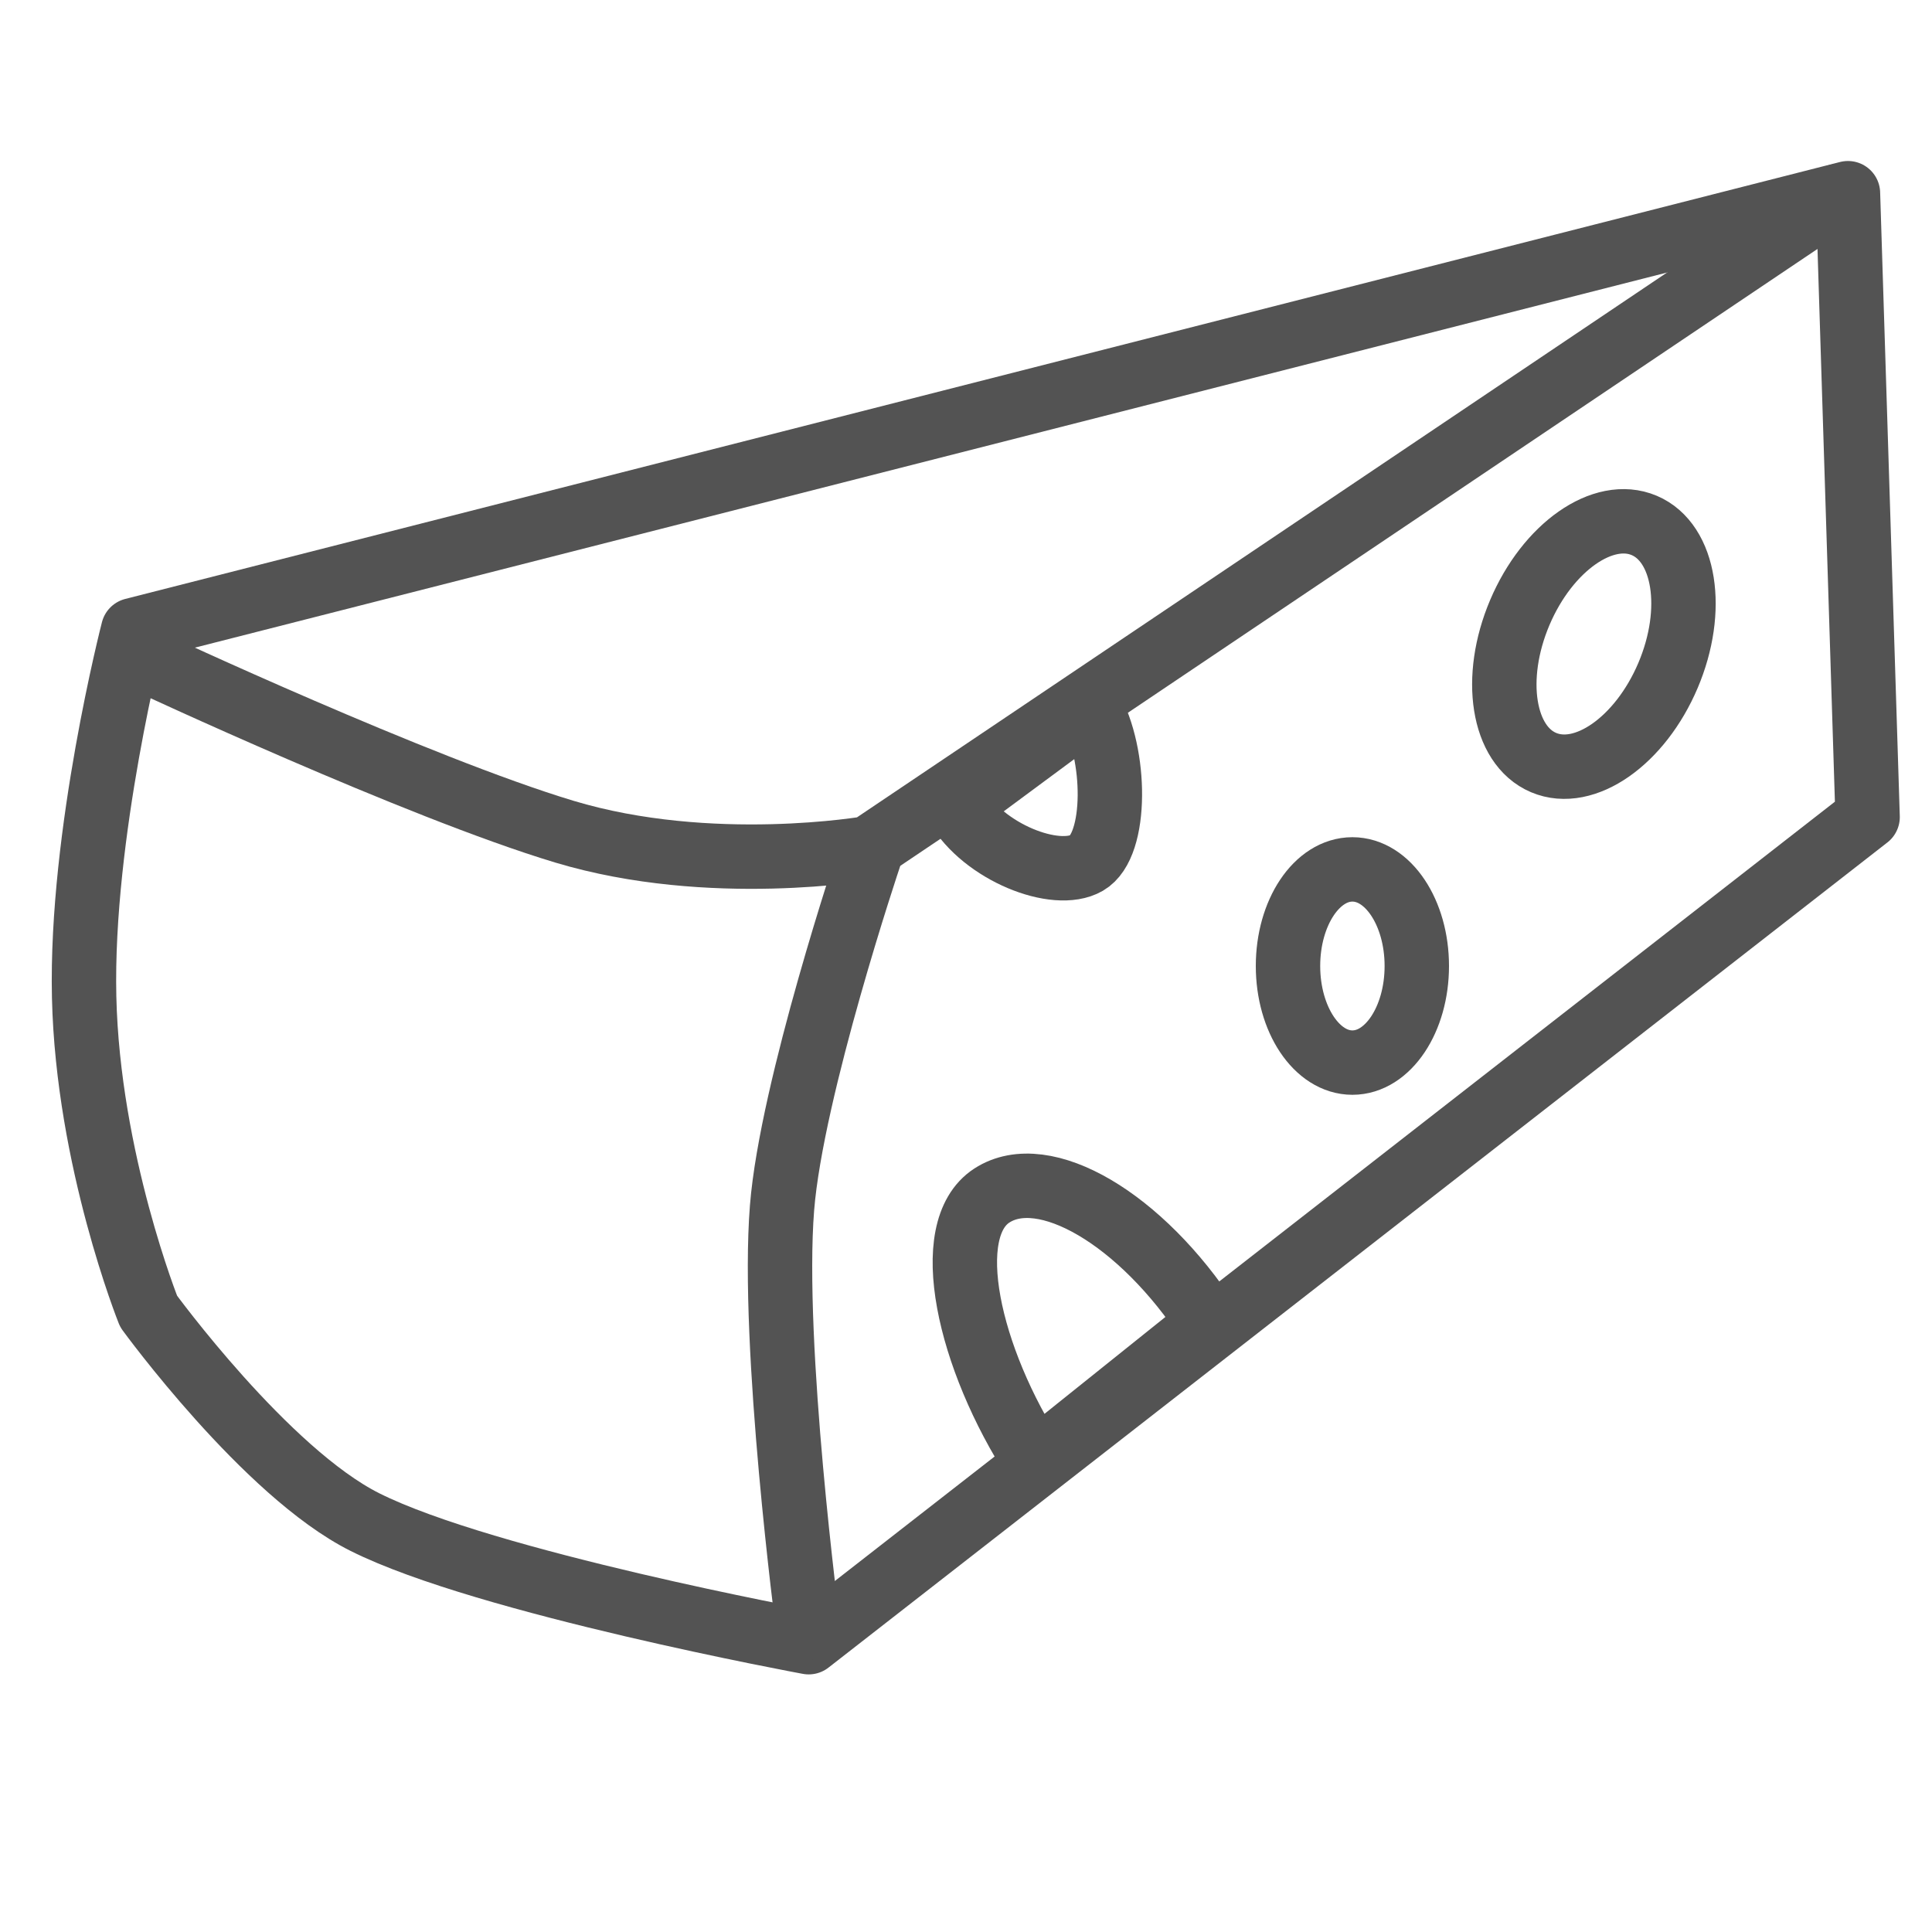 <?xml version="1.0" encoding="UTF-8" standalone="no"?>
<svg width="60px" height="60px" viewBox="0 0 60 60" version="1.1" xmlns="http://www.w3.org/2000/svg" xmlns:xlink="http://www.w3.org/1999/xlink" xmlns:sketch="http://www.bohemiancoding.com/sketch/ns">
    <!-- Generator: Sketch 3.2.2 (9983) - http://www.bohemiancoding.com/sketch -->
    <title>Cheesee</title>
    <desc>Created with Sketch.</desc>
    <defs></defs>
    <g id="stroked" stroke="none" stroke-width="1" fill="none" fill-rule="evenodd" sketch:type="MSPage">
        <g id="Kitchen" sketch:type="MSLayerGroup" transform="translate(-7, -1078)" stroke="#535353" stroke-width="2" stroke-linecap="round" stroke-linejoin="round">
            <g id="Cheesee" transform="translate(9, 1083)" sketch:type="MSShapeGroup">
                <path d="M2.135,14.57 C2.135,14.57 0.498,20.908 0.613,25.963 C0.728,31.018 2.616,35.726 2.616,35.726 C2.616,35.726 6.256,40.728 9.331,42.269 C13.089,44.153 23.115,46 23.115,46 L56,20.374 L55.39,1 L2.135,14.57 Z" id="Path-1653"></path>
                <path d="M2.571,15.534 C2.571,15.534 10.978,19.459 15.526,20.828 C20.074,22.196 24.987,21.338 24.987,21.338 L55.103,1.083" id="Path-1654"></path>
                <path d="M25,21.604 C25,21.604 22.582,28.804 22.287,32.51 C21.947,36.785 23.096,45.548 23.096,45.548" id="Path-1655"></path>
                <ellipse id="Oval-729" transform="translate(47.5, 15) rotate(23) translate(-47.5, -15) " cx="47.5" cy="15" rx="2.5" ry="4"></ellipse>
                <ellipse id="Oval-730" cx="40" cy="25" rx="2" ry="3"></ellipse>
                <path d="M28.116,18.555 C28.116,20.212 29.62,22.103 30.724,22.103 C31.829,22.103 33.223,19.629 33.223,17.972 L28.116,18.555 Z" id="Oval-730" transform="translate(30.669, 20.038) rotate(-30) translate(-30.669, -20.038) "></path>
                <path d="M34.383,38.472 C34.383,34.606 32.816,31.472 30.883,31.472 C28.95,31.472 27.521,35.291 27.521,39.157 L34.383,38.472 Z" id="Oval-731" transform="translate(30.952, 35.314) rotate(-33) translate(-30.952, -35.314) "></path>
            </g>
        </g>
    </g>
</svg>